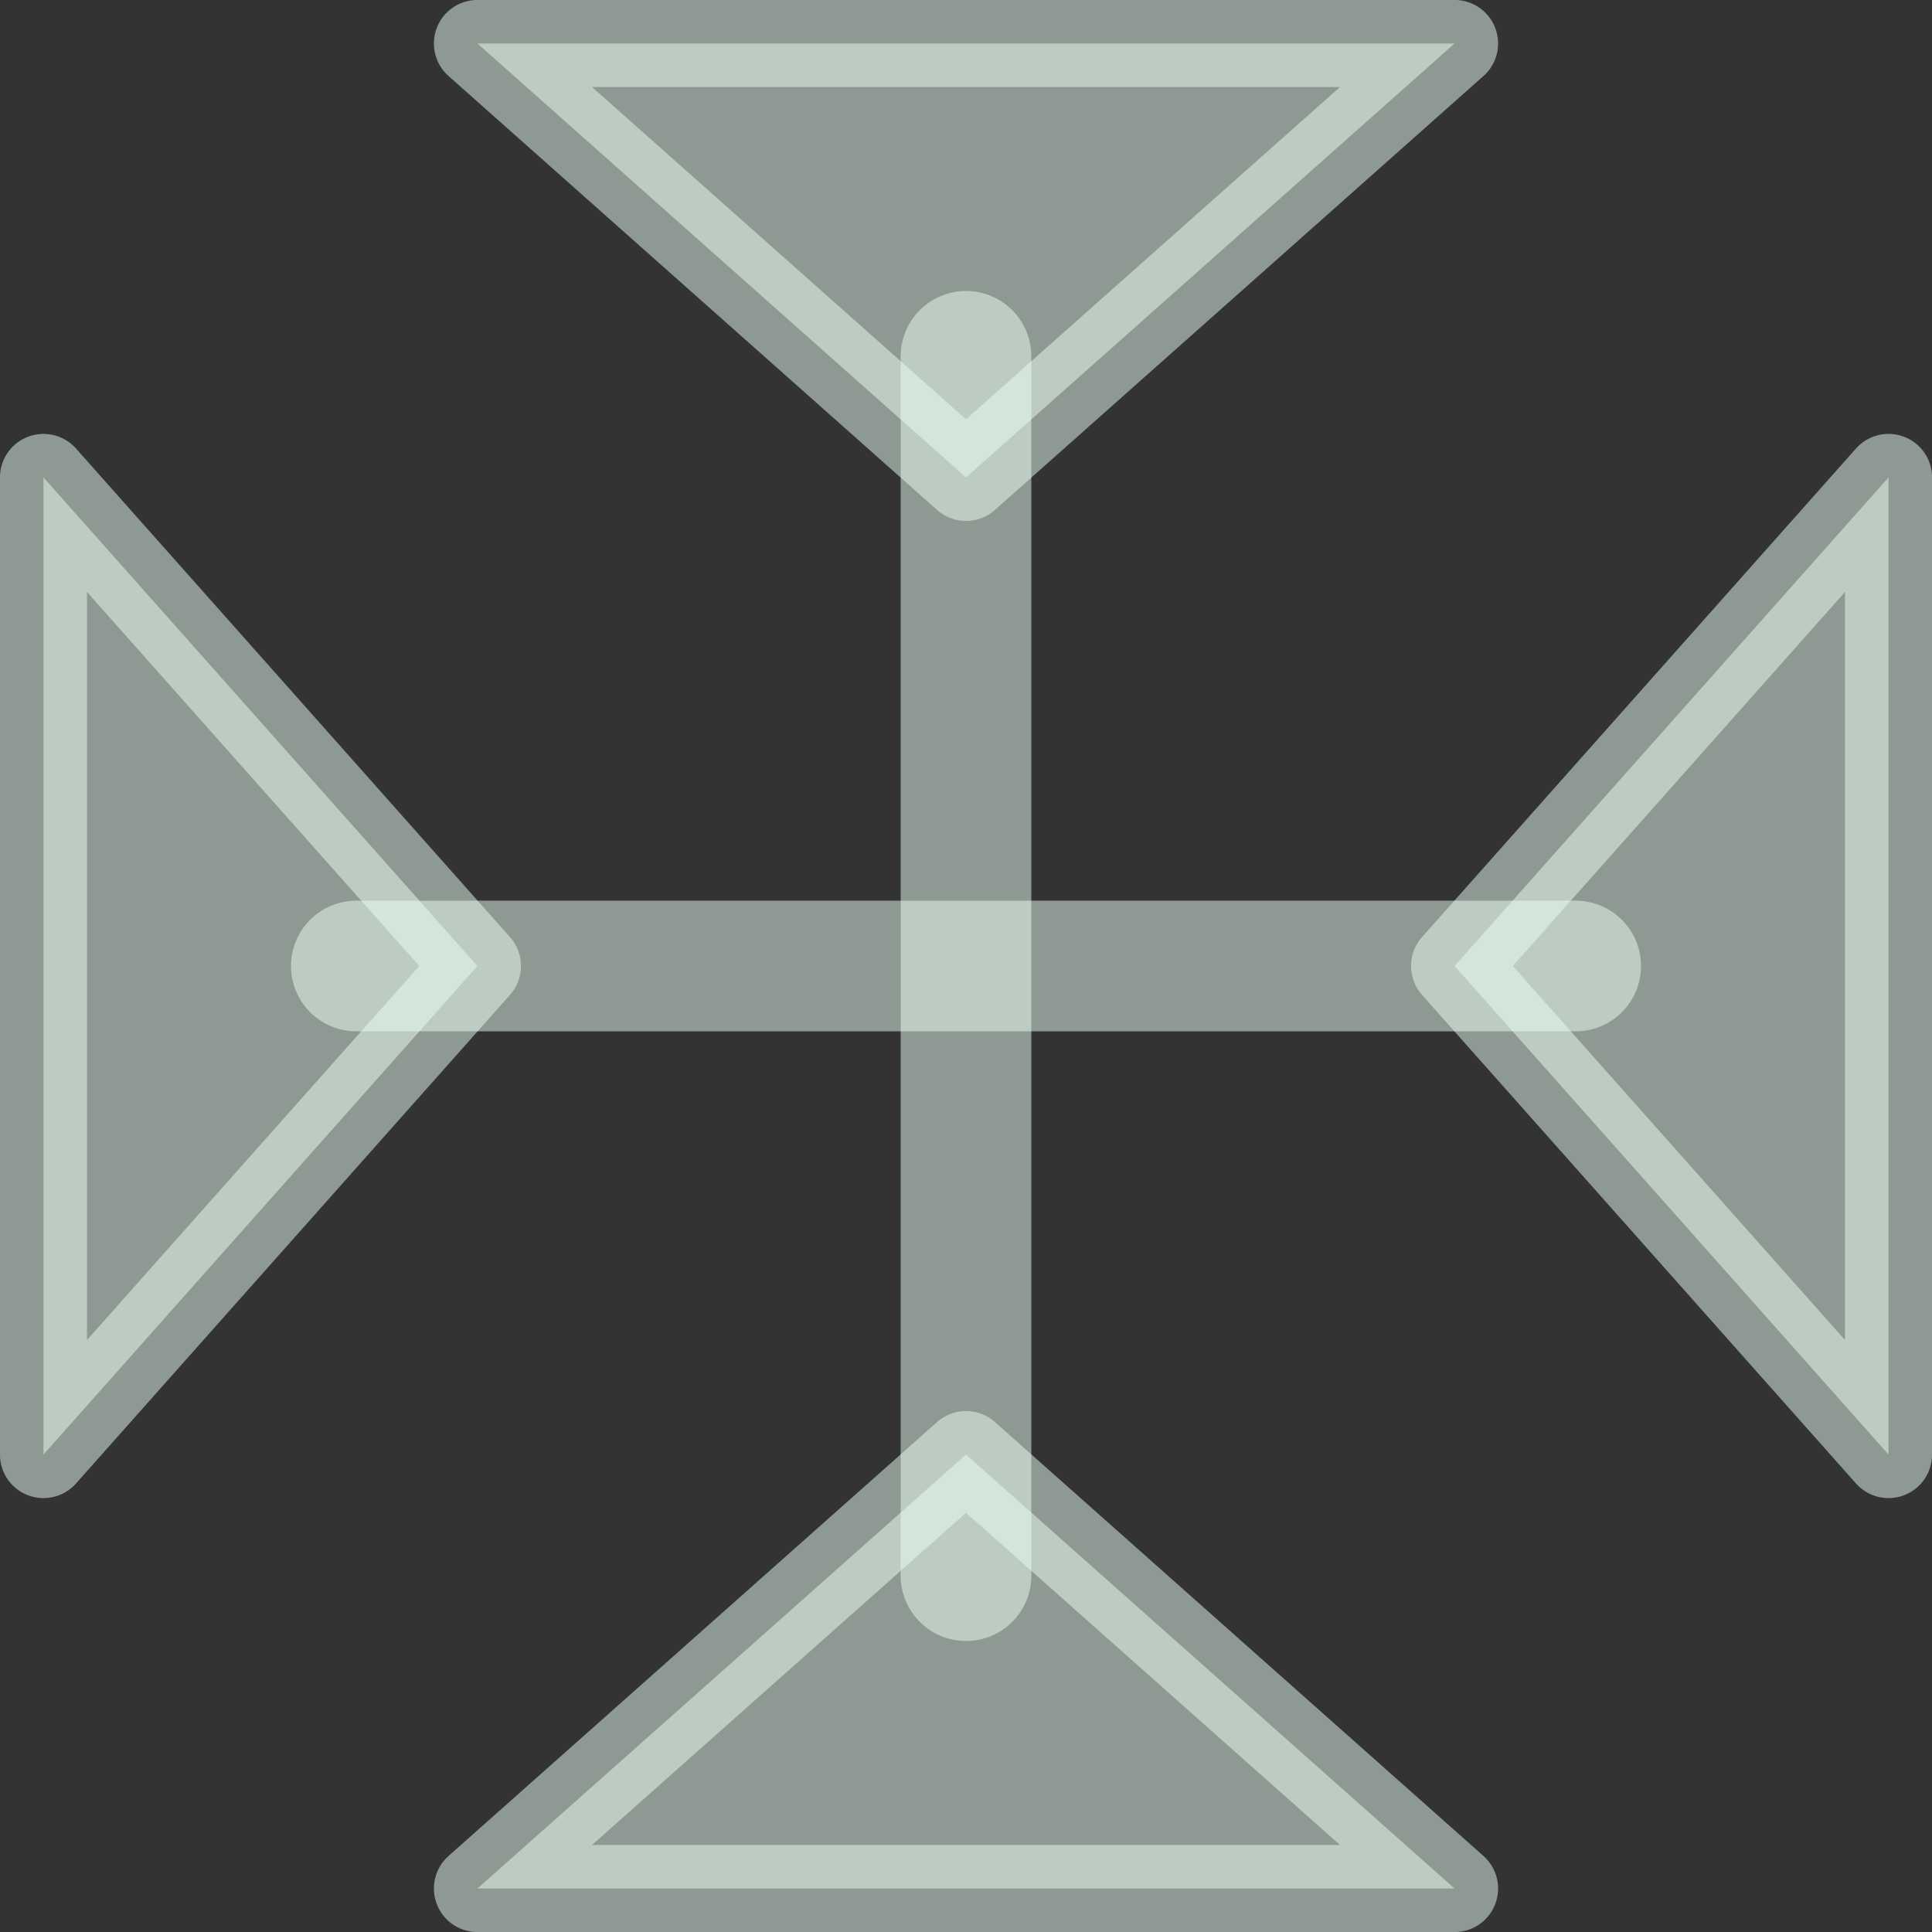 <?xml version="1.0" encoding="UTF-8"?>
<!DOCTYPE svg PUBLIC "-//W3C//DTD SVG 1.0//EN" "http://www.w3.org/TR/2001/REC-SVG-20010904/DTD/svg10.dtd">
<!-- Creator: CorelDRAW X6 -->
<svg xmlns="http://www.w3.org/2000/svg" xml:space="preserve" width="52px" height="52px" version="1.0" shape-rendering="geometricPrecision" text-rendering="geometricPrecision" image-rendering="optimizeQuality" fill-rule="evenodd" clip-rule="evenodd"
viewBox="0 0 5200 5200"
 xmlns:xlink="http://www.w3.org/1999/xlink">
 <rect x="0" y="0" width="5200" height="5200" fill="#333333" stroke="none"/>
 <g id="_0010.cgm:type:overlay">
  <IC_ColorNameTable/>
  <PictureProperties/>
  <polygon fill="#EAFFF4" fill-opacity="0.502" stroke="#EAFFF4" stroke-width="234.307" stroke-linecap="square" stroke-linejoin="round" stroke-opacity="0.502" points="1285,2600 117,3915 117,1285 "/>
  <polygon fill="#EAFFF4" fill-opacity="0.502" stroke="#EAFFF4" stroke-width="234.307" stroke-linecap="square" stroke-linejoin="round" stroke-opacity="0.502" points="2600,1285 1285,117 3915,117 "/>
  <polygon fill="#EAFFF4" fill-opacity="0.502" stroke="#EAFFF4" stroke-width="234.307" stroke-linecap="square" stroke-linejoin="round" stroke-opacity="0.502" points="2600,3915 3915,5083 1285,5083 "/>
  <polygon fill="#EAFFF4" fill-opacity="0.502" stroke="#EAFFF4" stroke-width="234.307" stroke-linecap="square" stroke-linejoin="round" stroke-opacity="0.502" points="3915,2600 5083,1285 5083,3915 "/>
  <line fill="none" fill-opacity="0.502" stroke="#EAFFF4" stroke-width="351.636" stroke-linecap="round" stroke-linejoin="round" stroke-opacity="0.502" x1="2600" y1="959" x2="2600" y2= "4241" />
  <line fill="none" fill-opacity="0.502" stroke="#EAFFF4" stroke-width="351.636" stroke-linecap="round" stroke-linejoin="round" stroke-opacity="0.502" x1="959" y1="2600" x2="4241" y2= "2600" />
 </g>
</svg>
